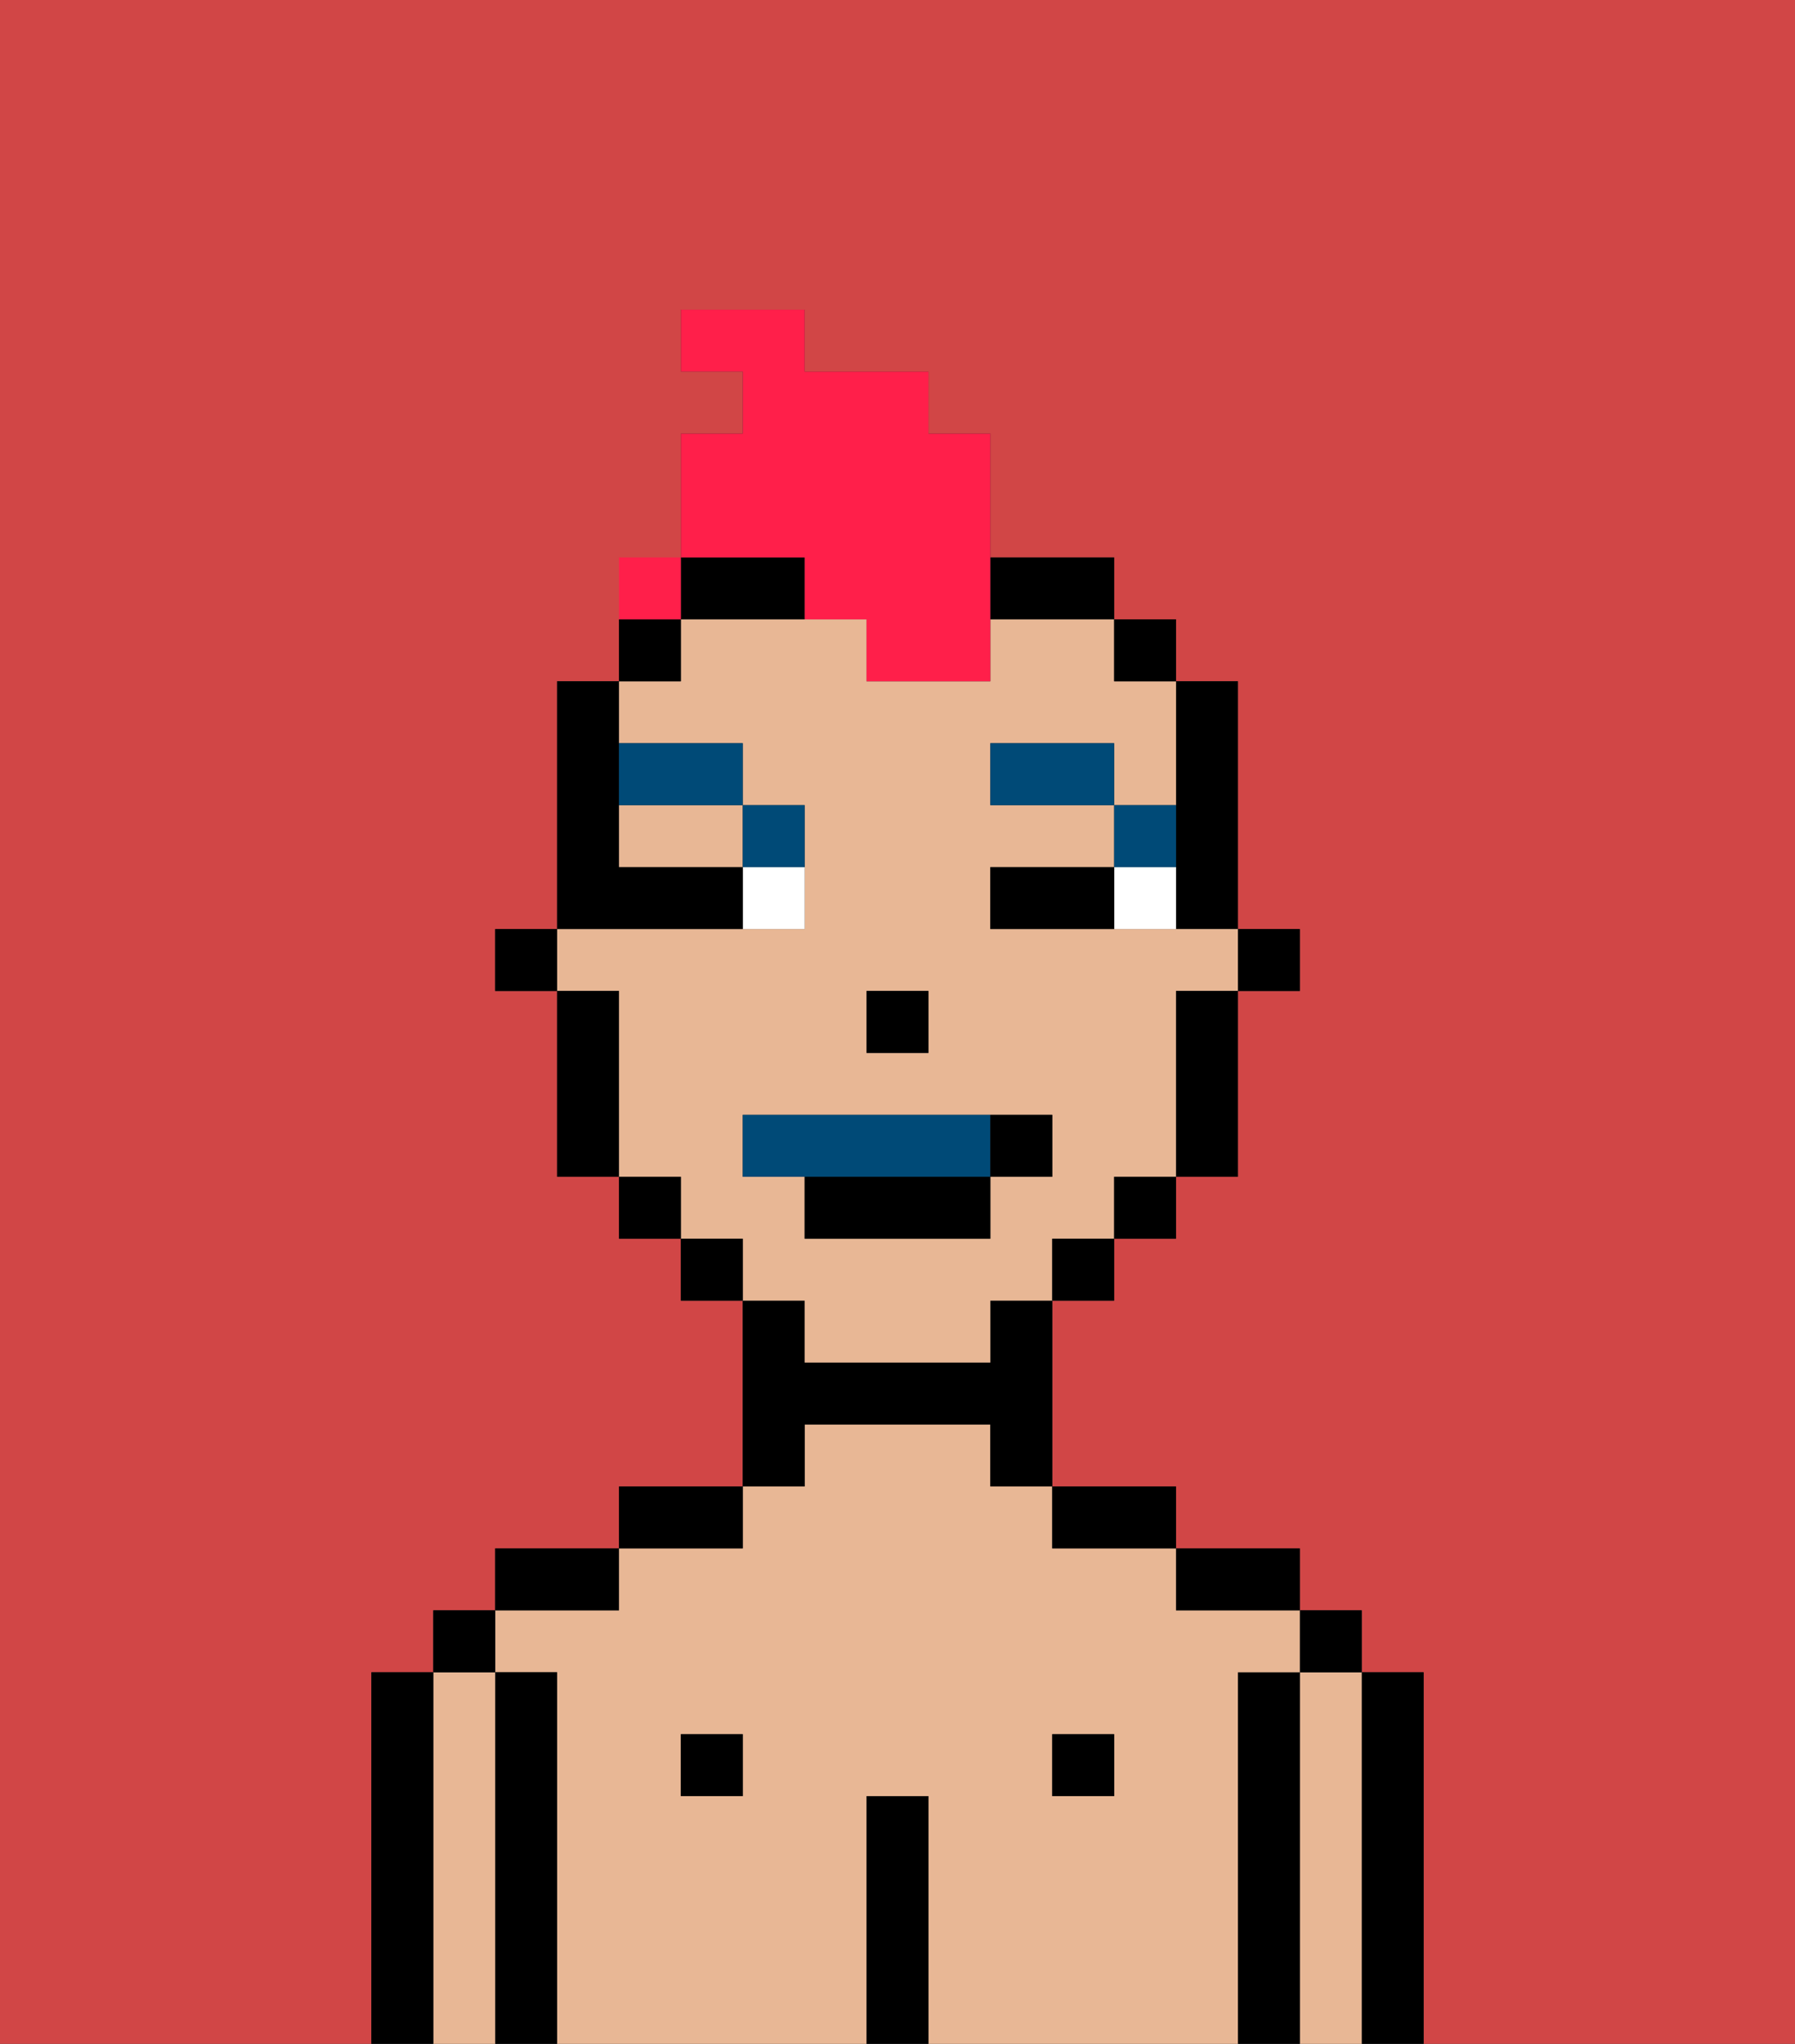 <svg xmlns="http://www.w3.org/2000/svg" viewBox="0 0 29 33"><rect x="0" y="0" width="29" height="33" fill="#333333" stroke="none"/><defs><style>polygon,rect,path{shape-rendering:crispedges;}.ib122-1{fill:#d14646;}.ib122-2{fill:#000000;}.ib122-3{fill:#e8b795;}.ib122-4{fill:#ffffff;}.ib122-5{fill:#004a77;}.ib122-6{fill:#004a77;}.ib122-7{fill:#ff1f4a;}</style></defs><path class="ib122-1" d="M0,33H6V27H7V26H8V25h2V24h2V21H11V20H10V19H9V16H8V15H9V11h1V10h1V7h1V6H11V5h2V6h2V7h1V9h2v1h1v1h1v4h1v1H20v3H19v1H18v1H17v3h2v1h2v1h1v1h1v6h6V0H0Z"/><path class="ib122-2" d="M23,27H22v6h1V27Z"/><path class="ib122-3" d="M22,27H21v6h1V27Z"/><rect class="ib122-2" x="21" y="26" width="1" height="1"/><path class="ib122-2" d="M21,27H20v6h1V27Z"/><path class="ib122-3" d="M20,27h1V26H19V25H17V24H16V23H13v1H12v1H10v1H8v1H9v6h5V29h1v4h5V27Zm-8,2H11V28h1Zm6,0H17V28h1Z"/><path class="ib122-2" d="M20,26h1V25H19v1Z"/><rect class="ib122-2" x="17" y="28" width="1" height="1"/><path class="ib122-2" d="M18,25h1V24H17v1Z"/><path class="ib122-2" d="M15,29H14v4h1V29Z"/><path class="ib122-2" d="M13,23h3v1h1V21H16v1H13V21H12v3h1Z"/><rect class="ib122-2" x="11" y="28" width="1" height="1"/><path class="ib122-2" d="M12,24H10v1h2Z"/><path class="ib122-2" d="M10,25H8v1h2Z"/><path class="ib122-2" d="M9,27H8v6H9V27Z"/><path class="ib122-3" d="M8,27H7v6H8V27Z"/><rect class="ib122-2" x="7" y="26" width="1" height="1"/><path class="ib122-2" d="M7,27H6v6H7V27Z"/><rect class="ib122-2" x="20" y="15" width="1" height="1"/><path class="ib122-2" d="M19,14v1h1V11H19v3Z"/><path class="ib122-3" d="M13,22h3V21h1V20h1V19h1V16h1V15H16V14h2V13H16V12h2v1h1V11H18V10H16v1H14V10H11v1H10v1h2v1h1v2H9v1h1v3h1v1h1v1h1Zm1-6h1v1H14Zm-2,3V18h5v1H16v1H13V19Z"/><path class="ib122-3" d="M10,14h2V13H10Z"/><path class="ib122-2" d="M19,17v2h1V16H19Z"/><rect class="ib122-2" x="18" y="10" width="1" height="1"/><rect class="ib122-2" x="18" y="19" width="1" height="1"/><rect class="ib122-2" x="17" y="20" width="1" height="1"/><path class="ib122-2" d="M17,10h1V9H16v1Z"/><path class="ib122-2" d="M13,9H11v1h2Z"/><rect class="ib122-2" x="11" y="20" width="1" height="1"/><rect class="ib122-2" x="10" y="10" width="1" height="1"/><rect class="ib122-2" x="10" y="19" width="1" height="1"/><path class="ib122-2" d="M10,16H9v3h1V16Z"/><rect class="ib122-2" x="8" y="15" width="1" height="1"/><rect class="ib122-2" x="14" y="16" width="1" height="1"/><path class="ib122-4" d="M18,14v1h1V14Z"/><path class="ib122-4" d="M12,15h1V14H12Z"/><path class="ib122-2" d="M17,14H16v1h2V14Z"/><path class="ib122-2" d="M12,15V14H10V11H9v4h3Z"/><path class="ib122-5" d="M19,13H18v1h1Z"/><rect class="ib122-5" x="16" y="12" width="2" height="1"/><path class="ib122-5" d="M13,14V13H12v1Z"/><path class="ib122-5" d="M12,13V12H10v1Z"/><path class="ib122-6" d="M16,19V18H12v1h4Z"/><path class="ib122-2" d="M13,20h3V19H13Z"/><path class="ib122-2" d="M17,19V18H16v1Z"/><path class="ib122-7" d="M13,10h1v1h2V7H15V6H13V5H11V6h1V7H11V9h2Z"/><rect class="ib122-7" x="10" y="9" width="1" height="1"></rect></svg>